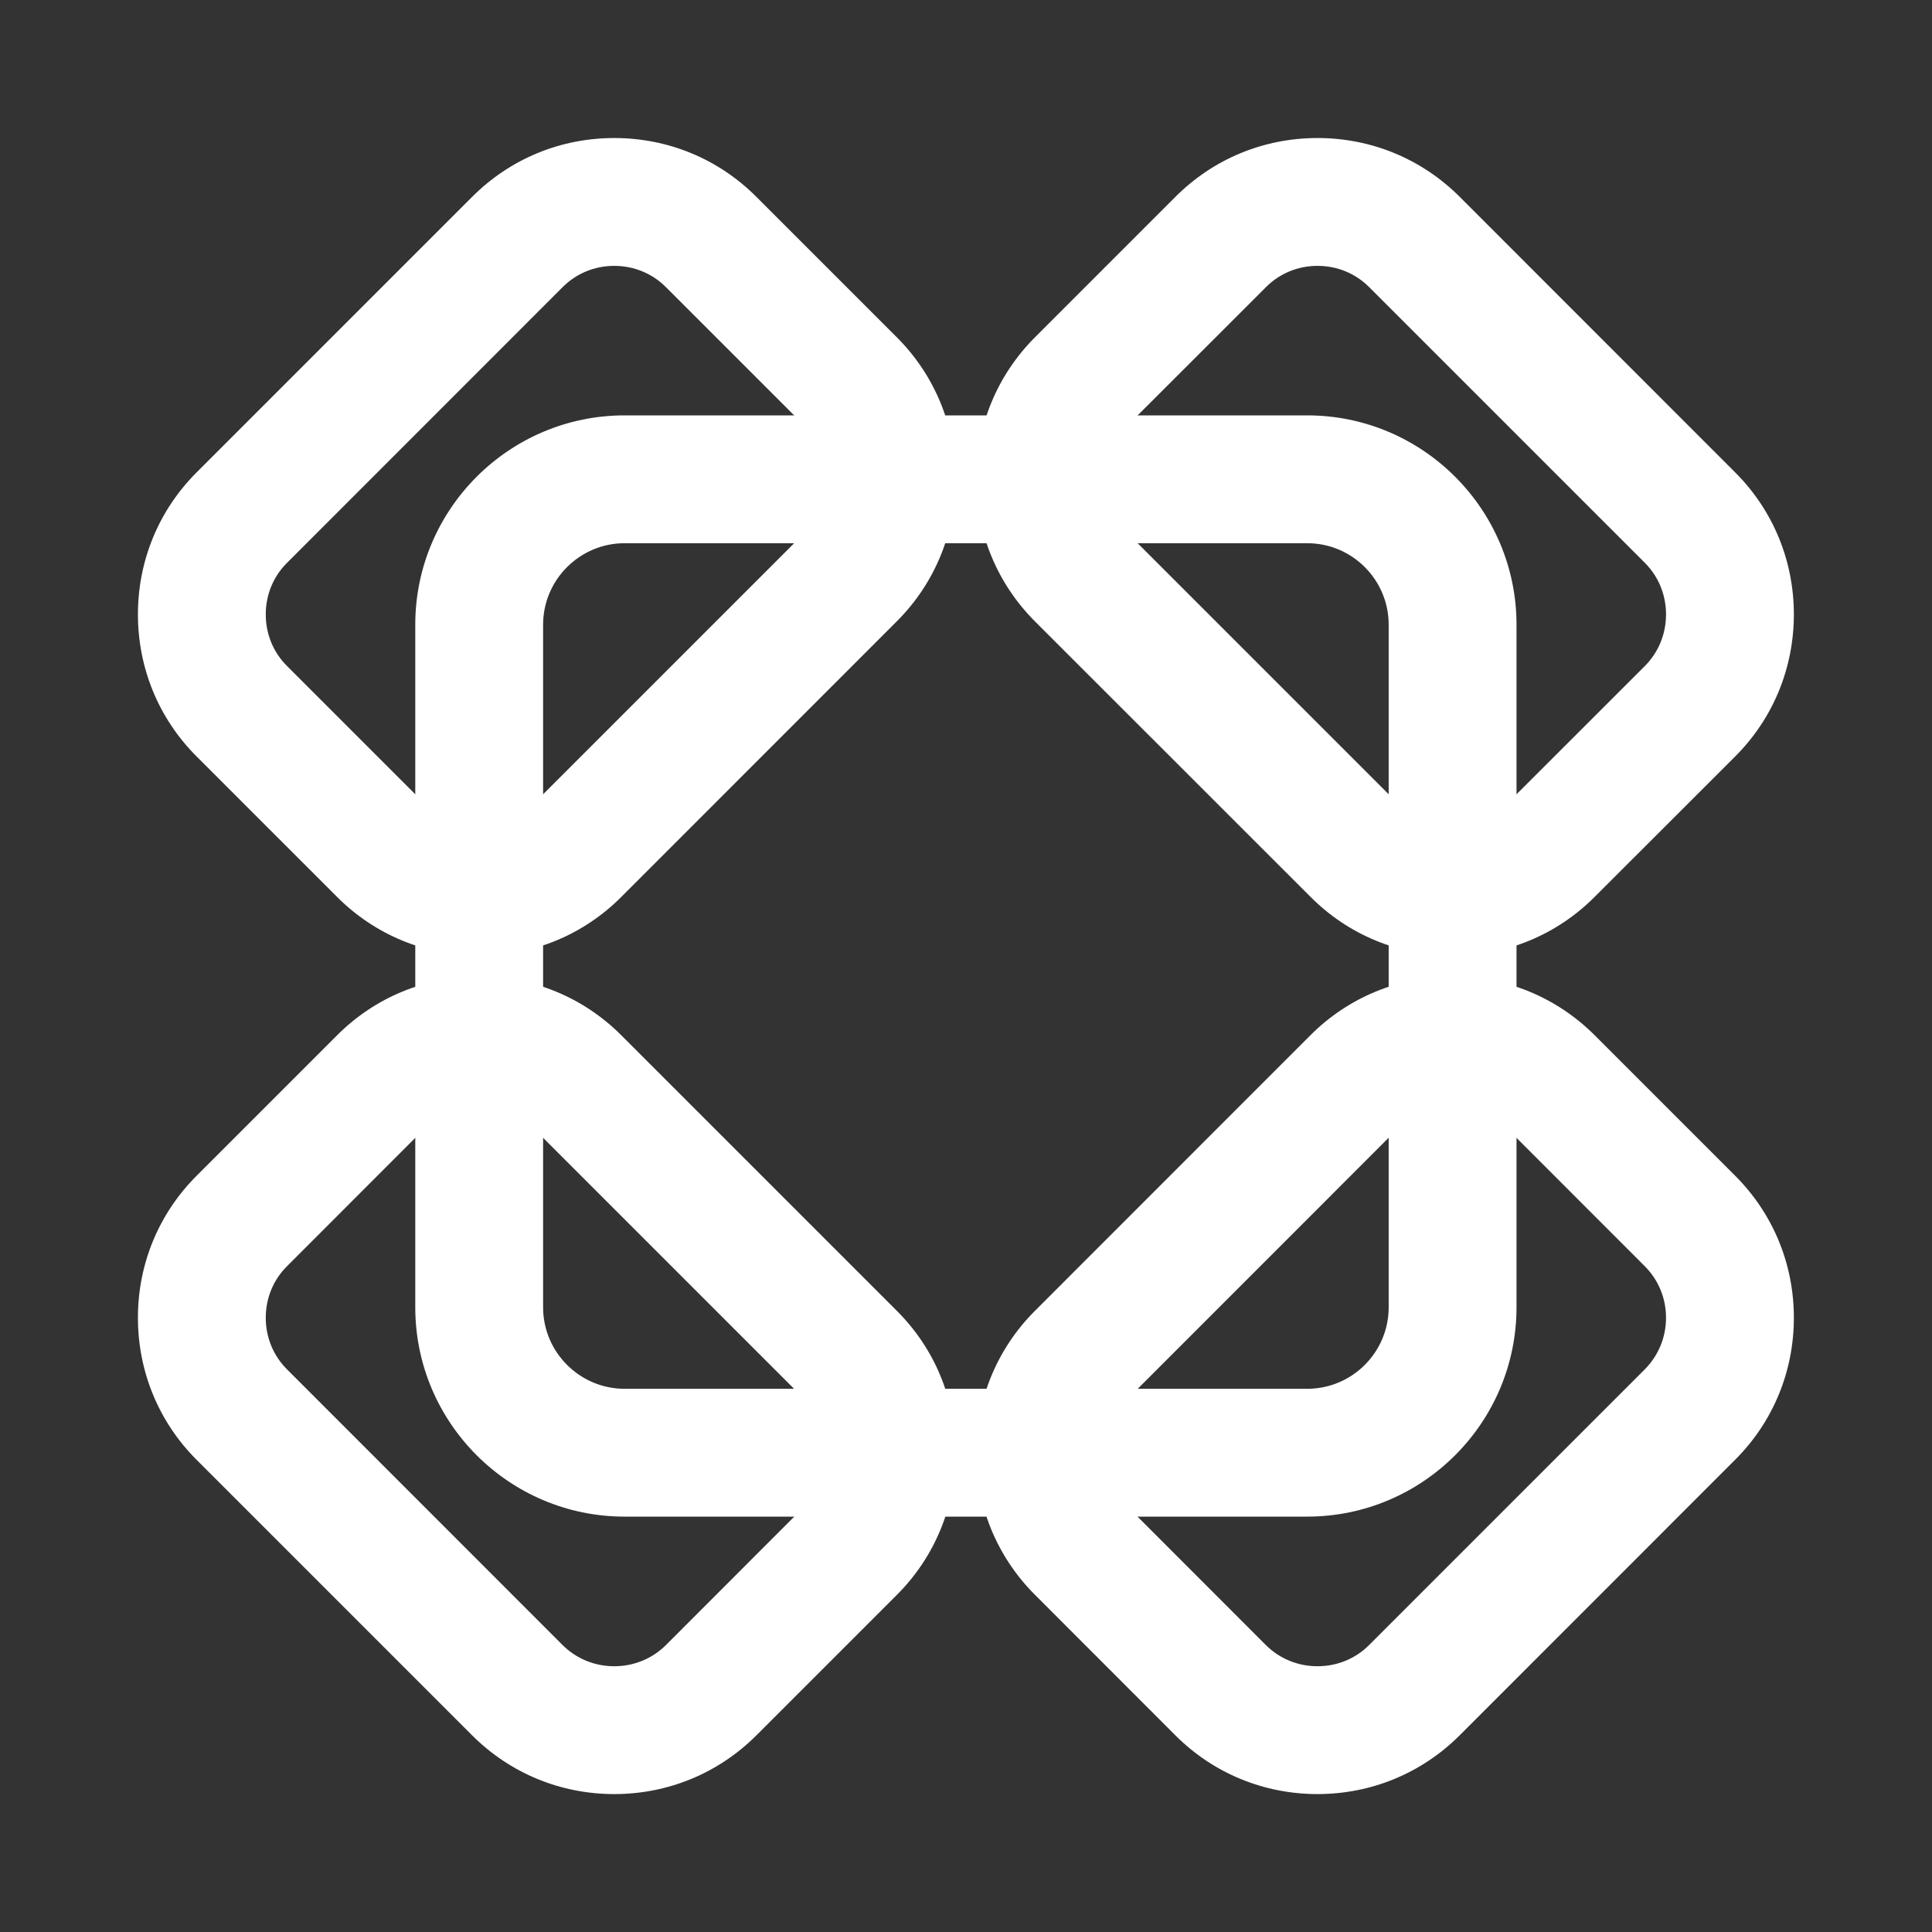 <svg width="18" height="18" viewBox="0 0 18 18" fill="none" xmlns="http://www.w3.org/2000/svg">
<rect x="0" y="0" width="18" height="18" fill="#333333" stroke="none"/>
<path d="M13.533 10.289C13.35 10.289 13.18 10.359 13.052 10.486L10.484 13.055C10.219 13.32 10.219 13.751 10.484 14.016L11.794 15.327C11.922 15.454 12.092 15.524 12.275 15.524C12.457 15.524 12.628 15.454 12.755 15.327L15.324 12.758C15.451 12.63 15.522 12.46 15.522 12.277C15.522 12.095 15.451 11.924 15.324 11.797L14.014 10.486C13.886 10.359 13.716 10.289 13.533 10.289ZM12.275 16.715C11.774 16.715 11.304 16.521 10.952 16.169L9.642 14.858C8.912 14.129 8.912 12.942 9.642 12.213L12.21 9.644C12.562 9.292 13.032 9.098 13.533 9.098C14.034 9.098 14.503 9.292 14.856 9.644L16.166 10.954C16.519 11.307 16.713 11.776 16.713 12.277C16.713 12.778 16.519 13.248 16.166 13.6L13.598 16.169C13.245 16.521 12.775 16.715 12.275 16.715Z" fill="white"/>
<path d="M4.465 10.289C4.282 10.289 4.111 10.359 3.984 10.486L2.674 11.797C2.546 11.924 2.476 12.095 2.476 12.277C2.476 12.46 2.546 12.63 2.674 12.758L5.242 15.327C5.37 15.454 5.54 15.524 5.723 15.524C5.905 15.524 6.076 15.454 6.204 15.327L7.514 14.016C7.642 13.889 7.712 13.718 7.712 13.535C7.712 13.353 7.642 13.182 7.514 13.055L4.945 10.486C4.818 10.359 4.647 10.289 4.465 10.289ZM5.723 16.715C5.222 16.715 4.753 16.521 4.4 16.169L1.831 13.6C1.479 13.248 1.285 12.778 1.285 12.277C1.285 11.776 1.479 11.307 1.832 10.954L3.142 9.644C3.494 9.292 3.964 9.098 4.465 9.098C4.965 9.098 5.435 9.292 5.787 9.644L8.356 12.213C8.709 12.565 8.903 13.035 8.903 13.535C8.903 14.036 8.709 14.506 8.357 14.858L7.046 16.169C6.693 16.521 6.224 16.715 5.723 16.715Z" fill="white"/>
<path d="M5.723 2.477C5.54 2.477 5.37 2.547 5.242 2.675L2.674 5.244C2.546 5.371 2.476 5.542 2.476 5.724C2.476 5.907 2.546 6.078 2.674 6.205L3.984 7.515C4.111 7.643 4.282 7.713 4.465 7.713C4.647 7.713 4.818 7.643 4.945 7.515L7.514 4.946C7.779 4.681 7.779 4.25 7.514 3.985L6.204 2.675C6.076 2.547 5.905 2.477 5.723 2.477ZM4.465 8.904C3.964 8.904 3.494 8.71 3.142 8.358L1.831 7.047C1.479 6.695 1.285 6.225 1.285 5.724C1.285 5.224 1.479 4.754 1.831 4.402L4.4 1.833C4.753 1.48 5.222 1.286 5.723 1.286C6.224 1.286 6.693 1.48 7.046 1.833L8.356 3.143C9.085 3.872 9.086 5.059 8.356 5.788L5.787 8.358C5.435 8.71 4.965 8.904 4.465 8.904Z" fill="white"/>
<path d="M12.275 2.477C12.093 2.477 11.922 2.547 11.795 2.675L10.484 3.985C10.357 4.113 10.287 4.283 10.287 4.466C10.287 4.648 10.357 4.819 10.484 4.946L13.053 7.515C13.18 7.643 13.351 7.713 13.534 7.713C13.716 7.713 13.887 7.643 14.014 7.515L15.325 6.205C15.452 6.077 15.522 5.907 15.522 5.724C15.522 5.542 15.452 5.371 15.325 5.244L12.756 2.675C12.628 2.547 12.458 2.477 12.275 2.477ZM13.534 8.904C13.033 8.904 12.563 8.71 12.211 8.357L9.642 5.789C9.29 5.436 9.096 4.967 9.096 4.466C9.096 3.965 9.29 3.496 9.642 3.143L10.952 1.833C11.305 1.48 11.774 1.286 12.275 1.286C12.776 1.286 13.245 1.48 13.598 1.832L16.167 4.402C16.519 4.754 16.713 5.224 16.713 5.724C16.713 6.225 16.519 6.695 16.167 7.047L14.856 8.357C14.504 8.71 14.034 8.904 13.534 8.904Z" fill="white"/>
<path d="M5.819 5.061C5.401 5.061 5.06 5.402 5.06 5.82V12.18C5.06 12.598 5.401 12.939 5.819 12.939H12.179C12.598 12.939 12.938 12.598 12.938 12.18V5.82C12.938 5.402 12.598 5.061 12.179 5.061H5.819ZM12.179 14.13H5.819C4.744 14.13 3.869 13.255 3.869 12.18V5.82C3.869 4.745 4.744 3.87 5.819 3.87H12.179C13.254 3.87 14.129 4.745 14.129 5.82V12.18C14.129 13.255 13.254 14.13 12.179 14.13Z" fill="white"/>
</svg>
